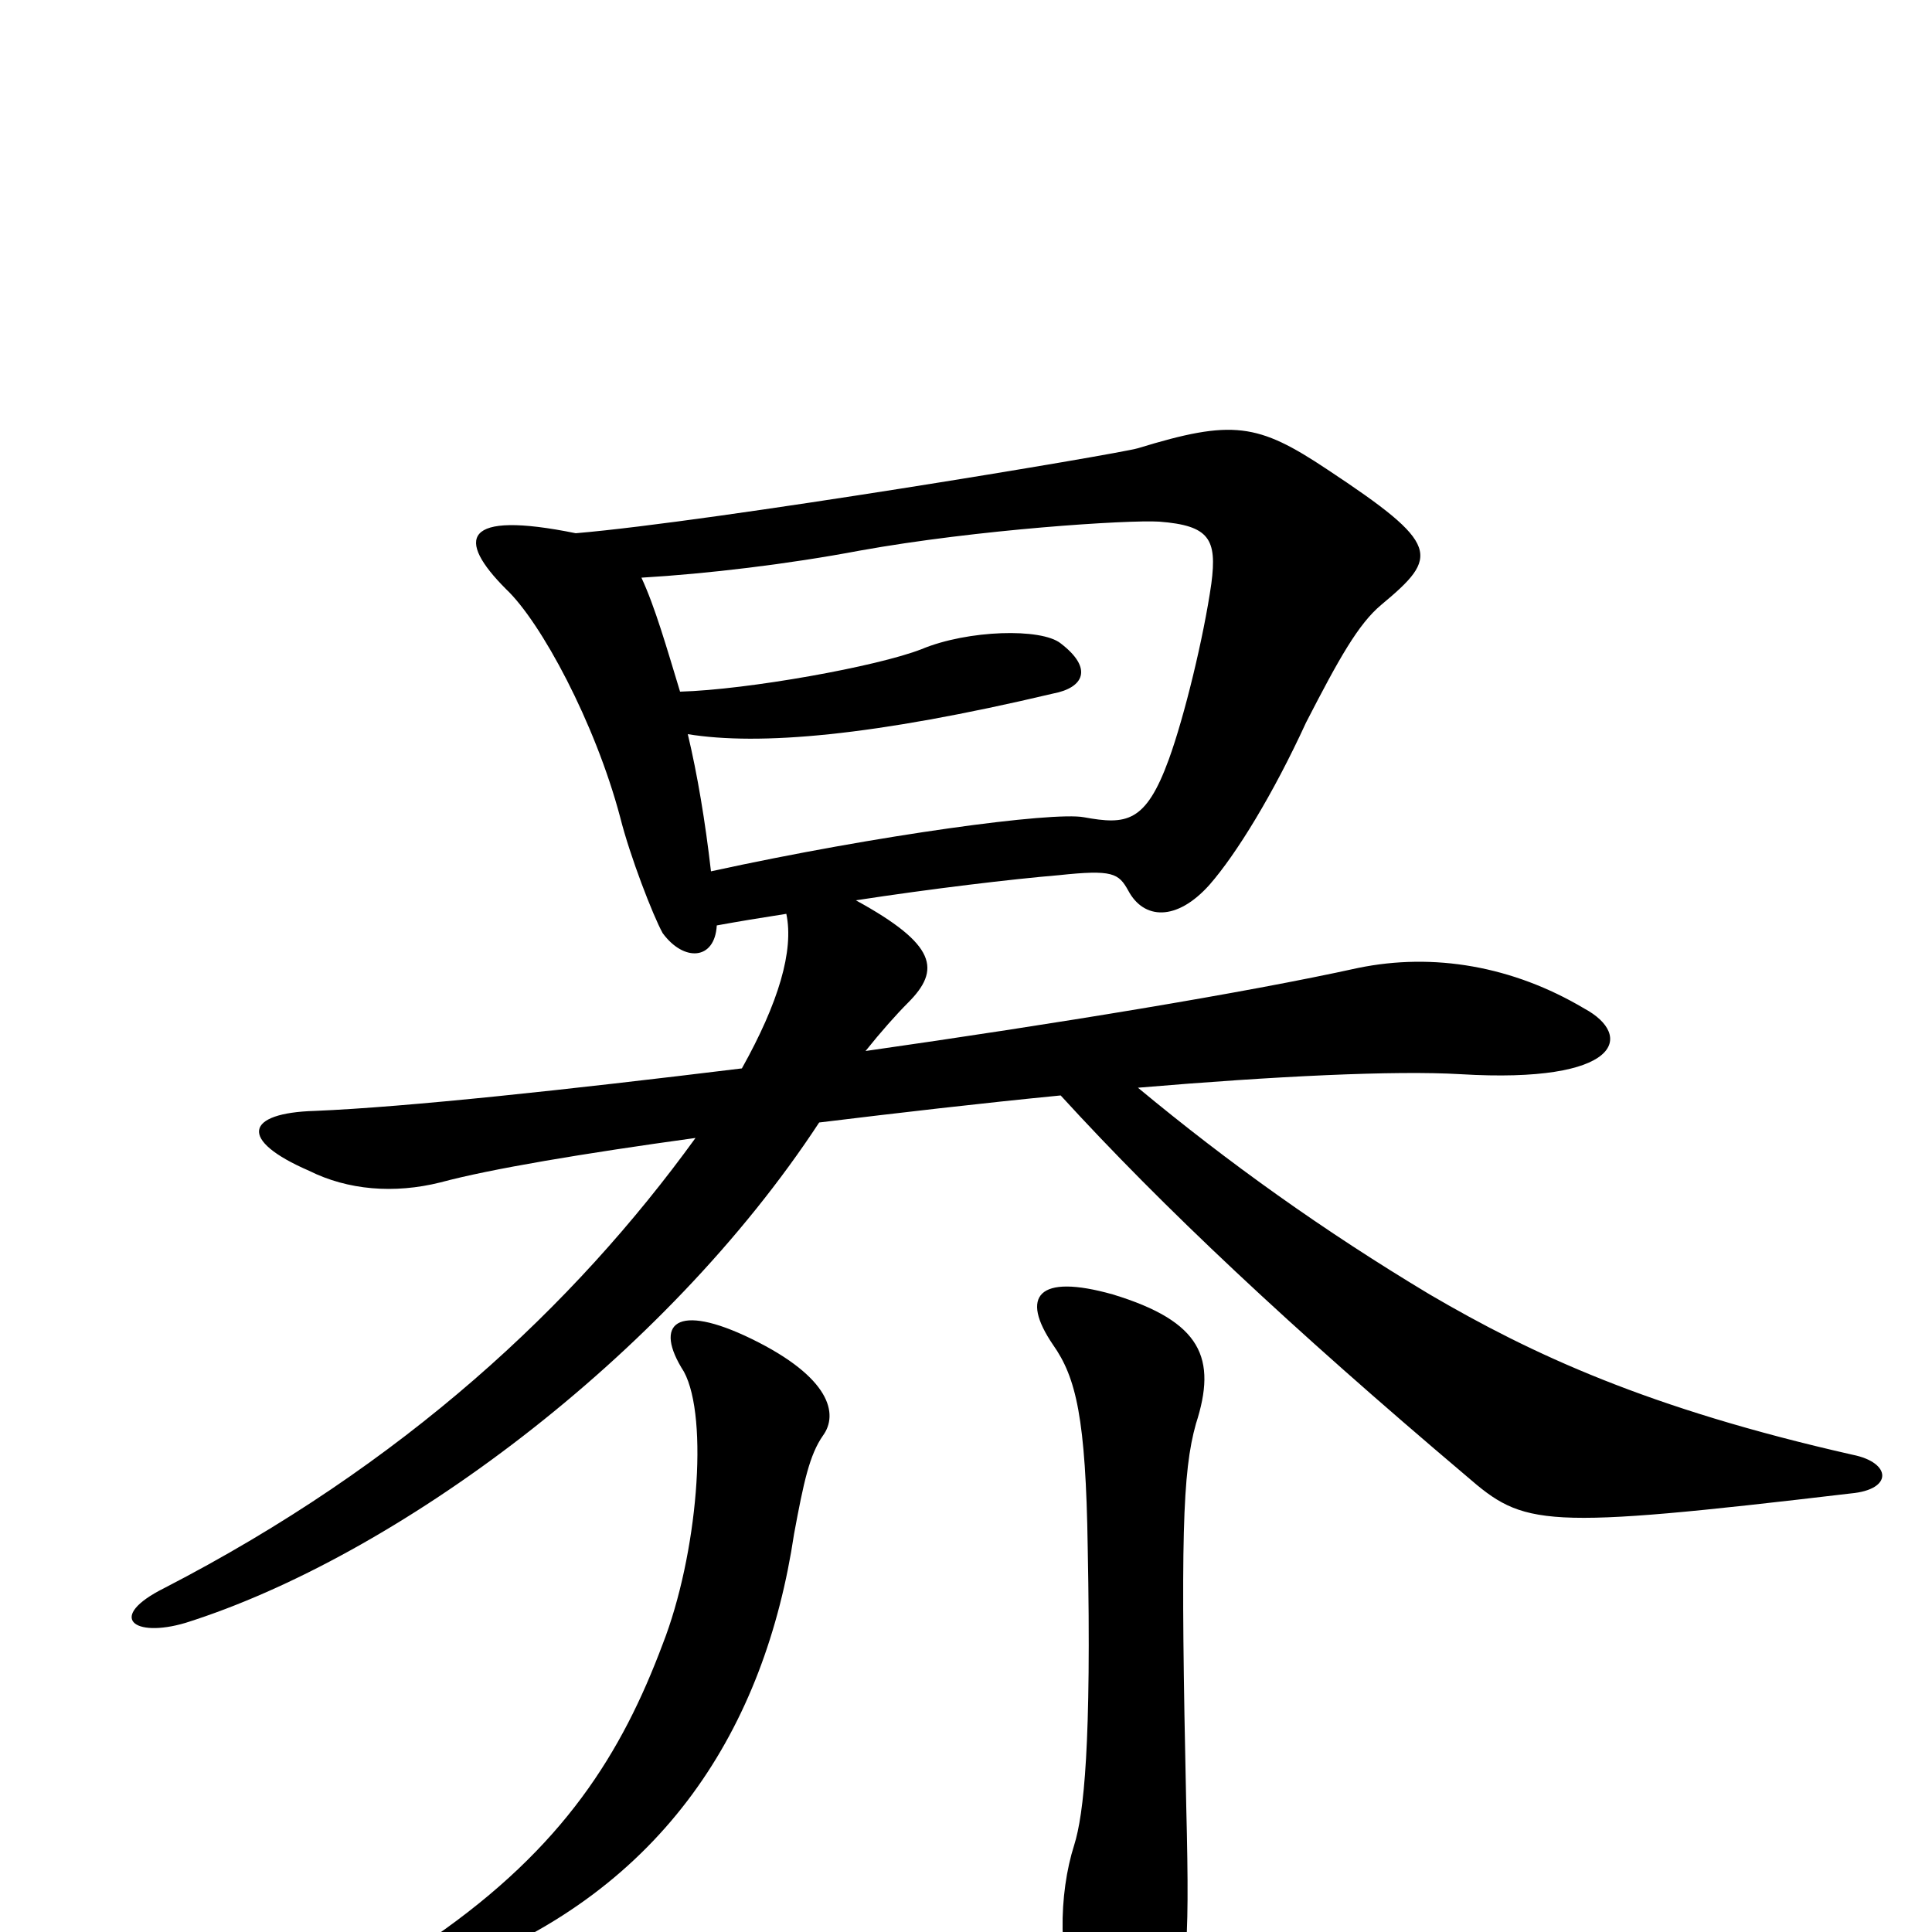 <svg xmlns="http://www.w3.org/2000/svg" viewBox="0 -1000 1000 1000">
	<path fill="#000000" d="M619 -263C630 -297 622 -316 576 -330C537 -341 528 -329 545 -304C557 -287 562 -266 563 -199C565 -97 561 -61 556 -45C548 -20 547 17 559 42C576 79 591 79 603 50C614 25 616 15 614 -65C611 -204 612 -238 619 -263ZM426 -257C434 -268 430 -287 389 -307C350 -326 338 -315 354 -290C367 -266 361 -195 343 -149C322 -93 292 -44 224 3C205 16 213 29 236 19C344 -22 396 -106 411 -206C416 -233 419 -247 426 -257ZM352 -642C345 -665 339 -686 332 -701C366 -703 408 -708 445 -715C506 -726 584 -731 600 -730C626 -728 630 -721 627 -698C623 -670 613 -629 605 -607C593 -574 583 -573 561 -577C545 -580 455 -568 368 -549C365 -575 361 -599 356 -620C393 -614 452 -619 545 -641C561 -644 566 -654 549 -667C539 -675 501 -674 477 -664C454 -655 387 -643 352 -642ZM549 -433C602 -375 668 -313 759 -236C789 -210 797 -208 958 -227C980 -229 979 -243 959 -247C853 -271 793 -299 740 -330C685 -363 636 -398 589 -437C660 -443 722 -446 756 -444C839 -439 846 -464 820 -478C783 -500 742 -507 703 -499C644 -486 546 -470 448 -456C456 -466 464 -475 470 -481C487 -498 485 -511 443 -534C482 -540 524 -545 548 -547C576 -550 579 -548 584 -539C592 -524 609 -523 626 -542C640 -558 659 -589 676 -626C693 -659 703 -677 715 -687C745 -712 746 -718 687 -757C651 -781 638 -783 589 -768C579 -765 369 -730 298 -724C239 -736 236 -721 262 -695C280 -678 308 -626 321 -577C326 -557 338 -526 343 -517C354 -502 370 -503 371 -521C382 -523 394 -525 407 -527C411 -508 403 -481 384 -447C294 -436 211 -427 163 -425C127 -424 123 -410 160 -394C180 -384 204 -382 228 -388C254 -395 302 -403 360 -411C297 -324 209 -242 85 -178C55 -163 69 -152 96 -160C204 -194 344 -297 424 -419C465 -424 508 -429 549 -433Z"/>
</svg>
